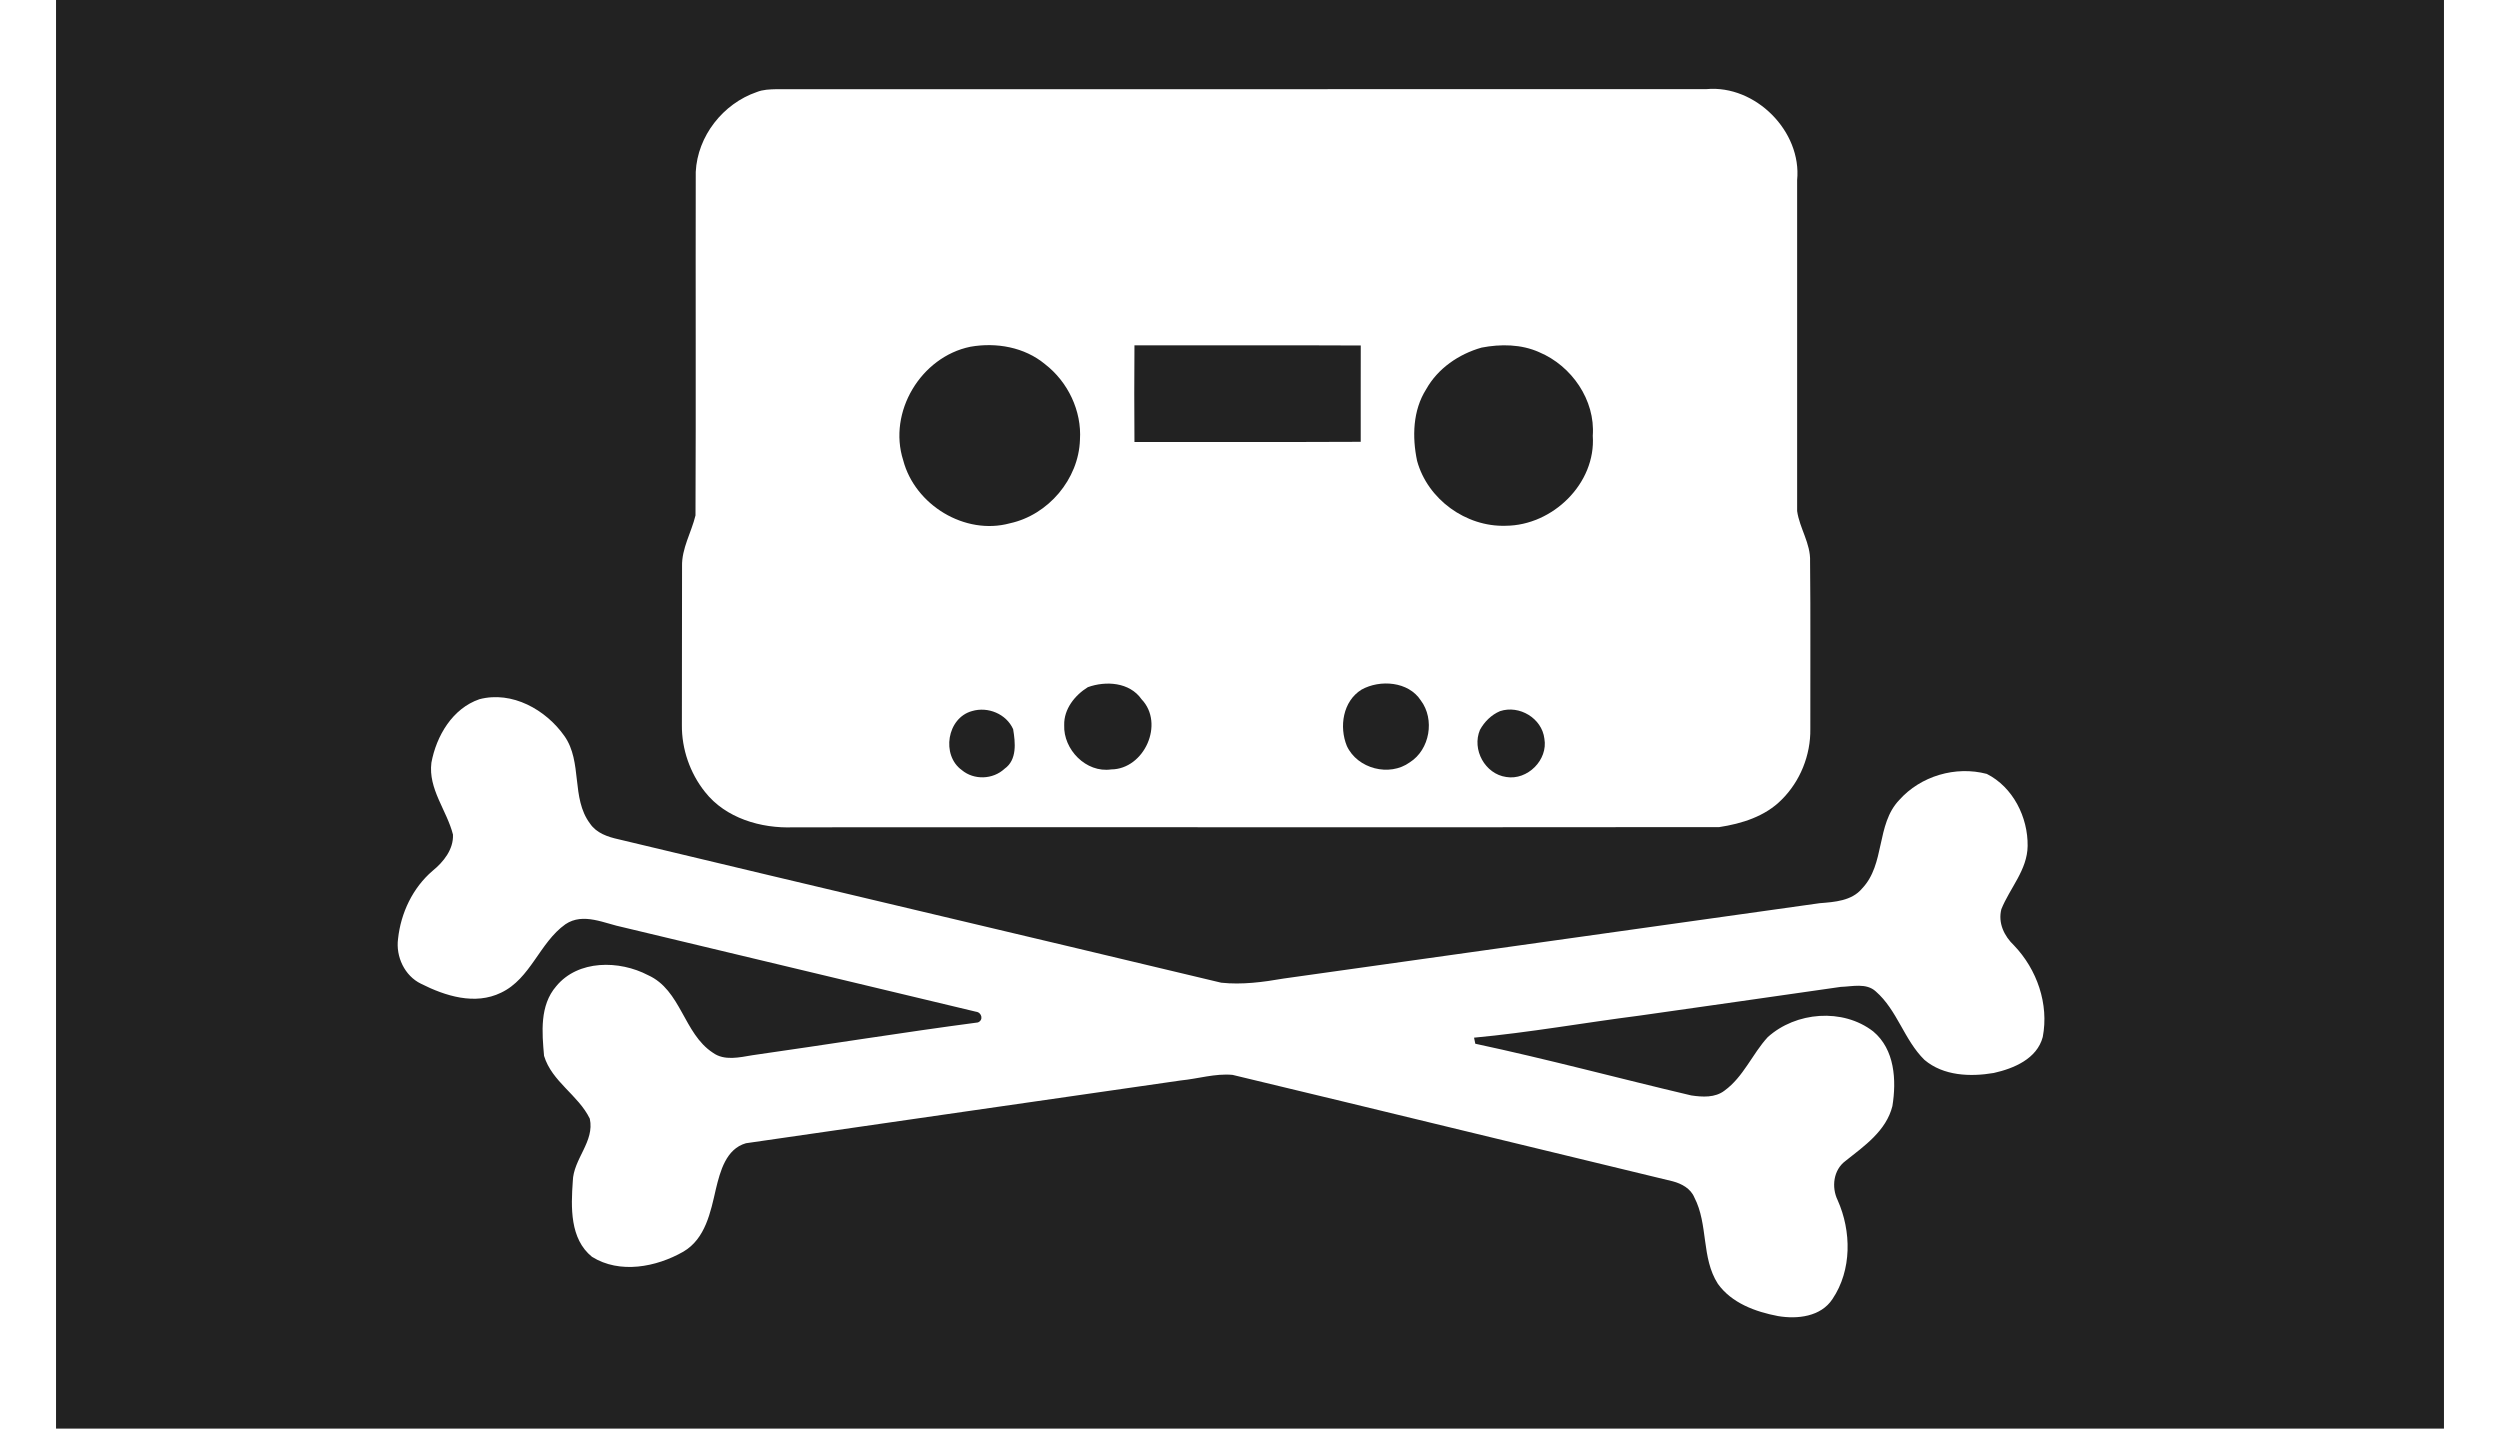 <?xml version="1.0" encoding="UTF-8" ?>
<!DOCTYPE svg PUBLIC "-//W3C//DTD SVG 1.1//EN" "http://www.w3.org/Graphics/SVG/1.1/DTD/svg11.dtd">
<svg width="35pt" height="20pt" viewBox="0 0 570 341" version="1.1" xmlns="http://www.w3.org/2000/svg">
<path fill="#222222" d=" M 0.00 0.00 L 570.00 0.00 L 570.00 341.00 L 0.00 341.00 L 0.00 0.00 Z" />
<path fill="#ffffff" d=" M 167.27 21.97 C 168.75 21.37 170.38 21.33 171.96 21.29 C 245.97 21.27 319.98 21.31 393.99 21.27 C 405.64 20.23 416.75 31.35 415.60 43.01 C 415.59 69.33 415.58 95.66 415.60 121.98 C 416.17 126.08 418.85 129.72 418.69 134.00 C 418.83 147.33 418.72 160.67 418.75 174.01 C 418.84 180.25 416.34 186.49 411.90 190.89 C 407.97 194.88 402.38 196.61 397.00 197.43 C 323.32 197.51 249.65 197.42 175.98 197.48 C 168.28 197.78 159.83 195.31 154.92 189.05 C 151.33 184.57 149.33 178.79 149.39 173.05 C 149.45 160.44 149.37 147.82 149.43 135.21 C 149.32 130.89 151.67 127.09 152.64 123.03 C 152.76 95.70 152.64 68.36 152.70 41.03 C 153.12 32.48 159.21 24.73 167.27 21.97 Z" />
<path fill="#222222" d=" M 257.42 82.43 C 275.42 82.45 293.43 82.38 311.44 82.47 C 311.41 90.13 311.44 97.79 311.43 105.46 C 293.42 105.55 275.42 105.47 257.42 105.50 C 257.35 97.81 257.37 90.12 257.42 82.43 Z" />
<path fill="#222222" d=" M 218.25 82.77 C 224.43 81.68 231.16 82.85 236.07 86.93 C 241.54 91.15 244.86 98.08 244.41 105.00 C 244.10 114.38 236.84 122.92 227.69 124.91 C 216.95 127.84 205.01 120.53 202.22 109.87 C 198.54 98.35 206.44 85.20 218.25 82.77 Z" />
<path fill="#222222" d=" M 340.29 82.97 C 344.82 82.10 349.75 82.14 354.03 84.07 C 361.78 87.32 367.45 95.50 366.82 104.02 C 367.61 115.42 357.20 125.45 346.03 125.50 C 336.56 125.81 327.38 119.18 324.88 109.99 C 323.69 104.31 323.85 97.96 327.05 92.92 C 329.84 87.93 334.85 84.51 340.29 82.97 Z" />
<path fill="#222222" d=" M 246.29 164.03 C 250.58 162.48 256.26 162.82 259.11 166.91 C 264.67 172.72 259.77 183.60 251.86 183.66 C 245.87 184.53 240.41 178.91 240.65 173.06 C 240.56 169.25 243.19 165.95 246.29 164.03 Z" />
<path fill="#222222" d=" M 311.63 164.61 C 316.02 162.17 322.81 162.63 325.77 167.19 C 329.16 171.70 327.94 178.93 323.14 181.97 C 318.29 185.48 310.65 183.52 308.12 178.07 C 306.25 173.50 307.15 167.38 311.63 164.61 Z" />
<path fill="#ffffff" d=" M 89.60 182.06 C 90.78 175.67 94.62 169.11 101.07 166.90 C 108.87 164.86 116.93 169.40 121.36 175.70 C 125.71 181.90 122.90 190.48 127.45 196.57 C 129.00 198.87 131.70 199.77 134.28 200.34 C 182.21 211.84 230.20 223.09 278.13 234.57 C 283.09 235.10 288.12 234.43 293.01 233.58 C 335.68 227.58 378.34 221.61 421.00 215.59 C 424.54 215.31 428.64 215.04 431.09 212.10 C 436.66 206.28 434.41 196.81 439.96 190.98 C 445.08 185.22 453.44 182.77 460.87 184.73 C 467.13 187.88 470.72 195.08 470.62 201.93 C 470.56 207.64 466.37 211.99 464.35 217.02 C 463.51 220.30 465.02 223.44 467.37 225.67 C 472.85 231.40 475.74 239.65 474.23 247.53 C 472.85 252.75 467.31 255.05 462.53 256.12 C 456.93 257.07 450.52 256.83 445.99 252.99 C 441.16 248.26 439.51 241.13 434.37 236.65 C 432.12 234.57 428.76 235.49 426.01 235.57 C 410.00 237.88 393.99 240.15 377.97 242.43 C 364.80 244.11 351.70 246.47 338.48 247.69 C 338.56 248.06 338.71 248.78 338.78 249.14 C 356.06 252.83 373.13 257.43 390.33 261.48 C 392.99 261.87 396.02 262.07 398.28 260.32 C 402.79 257.04 404.88 251.61 408.57 247.58 C 415.29 241.50 426.49 240.58 433.76 246.20 C 438.92 250.50 439.34 257.86 438.34 264.03 C 436.86 269.95 431.63 273.55 427.14 277.12 C 424.25 279.25 423.76 283.37 425.27 286.48 C 428.58 293.89 428.68 303.18 424.05 310.06 C 421.29 314.31 415.65 314.93 411.05 314.15 C 405.67 313.13 399.97 311.06 396.67 306.43 C 392.69 300.23 394.42 292.26 391.06 285.82 C 390.18 283.69 388.04 282.55 385.92 281.98 C 350.88 273.54 315.87 264.97 280.82 256.57 C 276.67 256.20 272.61 257.50 268.50 257.90 C 233.89 262.87 199.28 267.90 164.68 272.89 C 159.93 274.24 158.53 279.60 157.51 283.81 C 156.25 289.30 155.02 295.69 149.73 298.78 C 143.28 302.46 134.56 304.15 127.93 300.00 C 122.62 295.70 122.92 288.15 123.35 281.97 C 123.48 276.63 128.60 272.51 127.41 267.03 C 124.66 261.37 118.36 258.21 116.49 252.03 C 116.00 246.42 115.42 240.01 119.39 235.42 C 124.63 229.04 134.49 229.20 141.31 232.77 C 149.22 236.33 149.79 246.71 156.78 251.28 C 159.53 253.28 163.14 252.39 166.24 251.88 C 184.18 249.33 202.09 246.43 220.04 244.06 C 221.46 243.51 220.97 241.65 219.61 241.50 C 191.55 234.80 163.50 228.07 135.44 221.36 C 130.95 220.47 125.89 217.72 121.59 220.62 C 115.39 225.02 113.31 233.60 106.22 236.96 C 100.00 239.99 92.92 237.75 87.12 234.82 C 83.20 232.93 81.07 228.34 81.64 224.09 C 82.30 217.93 85.14 211.92 89.89 207.86 C 92.50 205.74 94.91 202.73 94.75 199.21 C 93.28 193.42 88.81 188.34 89.60 182.06 Z" />
<path fill="#222222" d=" M 218.66 169.73 C 222.44 168.61 226.82 170.40 228.46 174.05 C 228.99 177.24 229.44 181.39 226.40 183.51 C 223.64 186.09 219.11 186.25 216.21 183.82 C 211.27 180.27 212.66 171.36 218.66 169.73 Z" />
<path fill="#222222" d=" M 344.68 169.75 C 349.30 168.22 354.69 171.45 355.27 176.33 C 356.17 181.40 351.22 186.31 346.17 185.47 C 341.10 184.76 337.91 178.92 339.89 174.22 C 340.96 172.27 342.61 170.63 344.68 169.75 Z" />
</svg>
